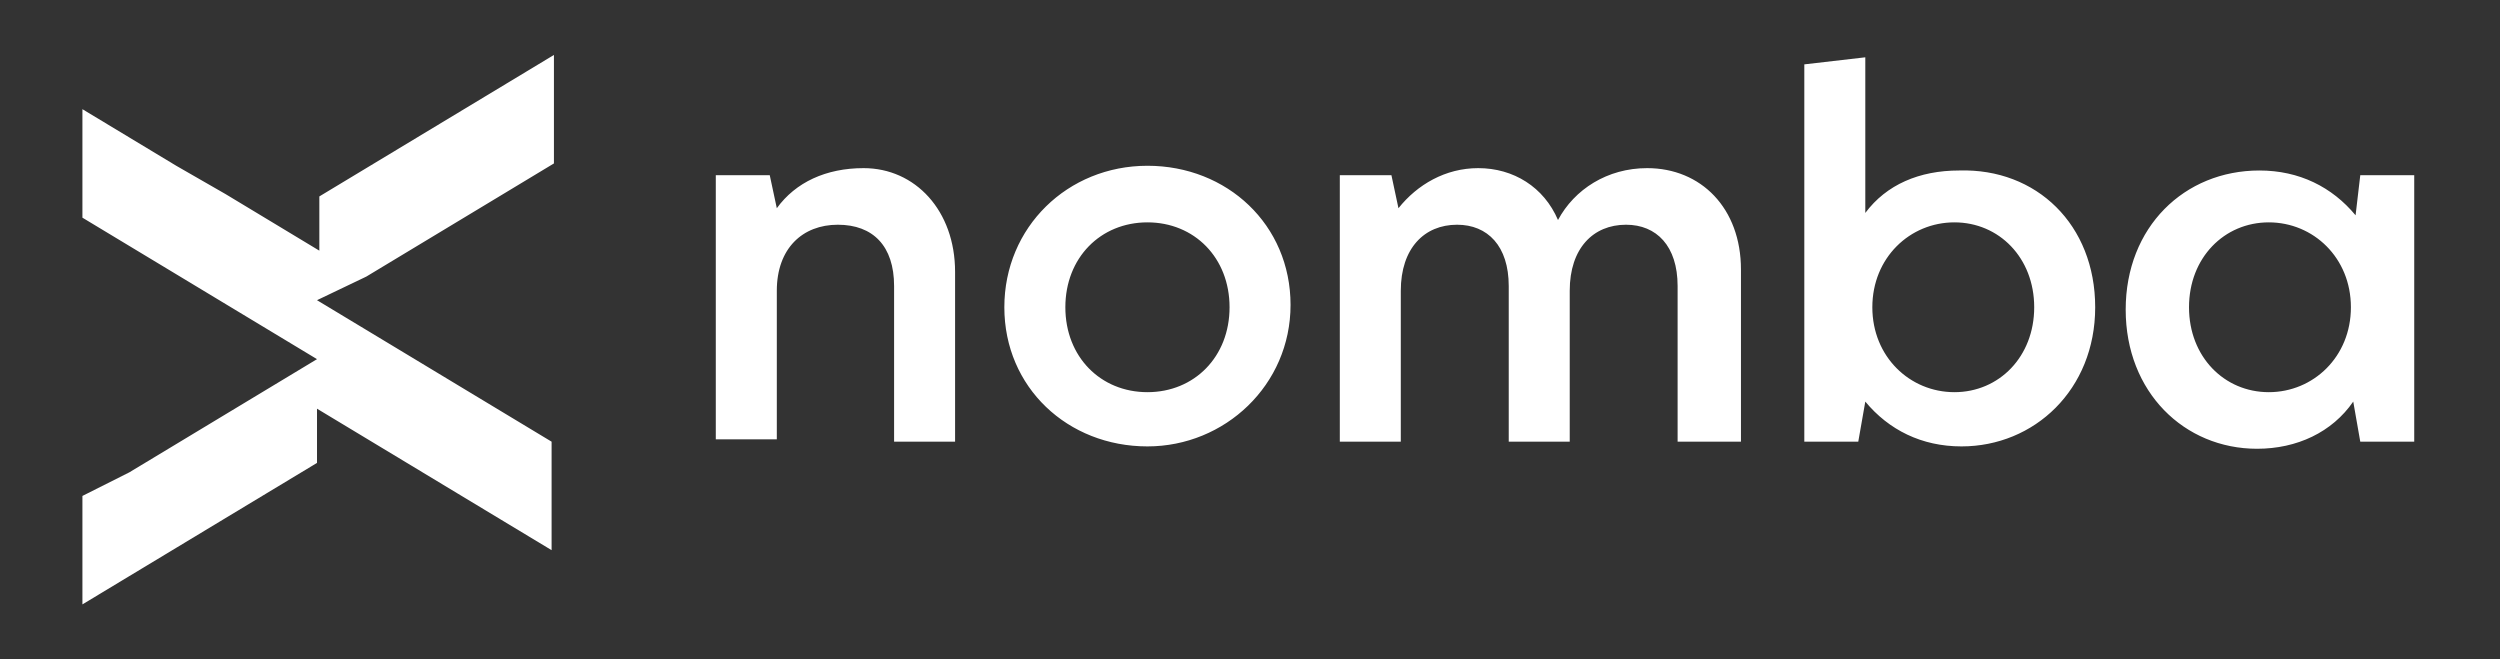 <svg width="91" height="24" viewBox="0 0 91 24" fill="none" xmlns="http://www.w3.org/2000/svg">
<rect x="0" y="0" width="91" height="24" fill="#333333" stroke="none"/>
<g clip-path="url(#clip0_75877_28170)">
<path d="M34.765 9.897V16.077H32.545V10.412C32.545 8.953 31.777 8.18 30.496 8.18C29.215 8.18 28.276 9.039 28.276 10.584V15.991H26.055V6.378H28.019L28.276 7.579C28.959 6.635 30.069 6.12 31.435 6.12C33.314 6.12 34.765 7.665 34.765 9.897ZM36.558 11.184C36.558 8.266 38.864 6.034 41.767 6.034C44.67 6.034 46.976 8.18 46.976 11.099C46.976 14.017 44.585 16.249 41.767 16.249C38.864 16.249 36.558 14.103 36.558 11.184ZM44.756 11.184C44.756 9.382 43.475 8.094 41.767 8.094C40.059 8.094 38.779 9.382 38.779 11.184C38.779 12.987 40.059 14.275 41.767 14.275C43.475 14.275 44.756 12.987 44.756 11.184ZM63.371 9.811V16.077H61.065V10.412C61.065 8.953 60.297 8.18 59.187 8.18C57.991 8.18 57.138 9.039 57.138 10.584V16.077H54.918V10.412C54.918 8.953 54.149 8.18 53.038 8.18C51.843 8.18 50.989 9.039 50.989 10.584V16.077H48.769V6.378H50.648L50.904 7.579C51.587 6.721 52.612 6.12 53.807 6.12C55.088 6.12 56.198 6.807 56.711 8.009C57.308 6.893 58.504 6.12 59.956 6.12C61.919 6.12 63.371 7.579 63.371 9.811ZM76.265 11.184C76.265 14.189 74.045 16.249 71.398 16.249C69.946 16.249 68.751 15.648 67.897 14.618L67.641 16.077H65.677V2.343L67.897 2.086V7.751C68.665 6.721 69.861 6.206 71.312 6.206C74.13 6.12 76.265 8.18 76.265 11.184ZM74.045 11.184C74.045 9.382 72.764 8.094 71.141 8.094C69.519 8.094 68.153 9.382 68.153 11.184C68.153 12.987 69.519 14.275 71.141 14.275C72.764 14.275 74.045 12.987 74.045 11.184ZM85.914 6.378H87.878V16.077H85.914L85.658 14.618C84.889 15.734 83.608 16.335 82.157 16.335C79.51 16.335 77.375 14.275 77.375 11.27C77.375 8.266 79.51 6.206 82.242 6.206C83.694 6.206 84.889 6.807 85.743 7.837L85.914 6.378ZM85.573 11.184C85.573 9.382 84.206 8.094 82.584 8.094C80.962 8.094 79.68 9.382 79.68 11.184C79.68 12.987 80.962 14.275 82.584 14.275C84.206 14.275 85.573 12.987 85.573 11.184ZM13.332 10.069L15.04 9.039L16.748 8.009L18.456 6.979L20.163 5.949V2L18.456 3.03L16.748 4.06L15.04 5.09L13.332 6.12L11.624 7.15V9.124L9.917 8.094L8.209 7.064L6.416 6.034L4.708 5.004L3 3.974V7.923L4.708 8.953L6.416 9.983L8.123 11.013L9.831 12.043L11.539 13.073L9.831 14.103L8.123 15.133L6.416 16.163L4.708 17.193L3 18.052V22L4.708 20.97L6.416 19.94L8.123 18.91L9.831 17.88L11.539 16.85V14.876L13.247 15.906L14.955 16.936L16.662 17.966L18.37 18.996L20.078 20.026V16.077L18.37 15.047L16.662 14.017L14.955 12.987L13.247 11.957L11.539 10.927L13.332 10.069Z" fill="white"/>
</g>
<defs>
<clipPath id="clip0_75877_28170">
<rect width="84.878" height="20" fill="white" transform="translate(3 2)"/>
</clipPath>
</defs>
</svg>
